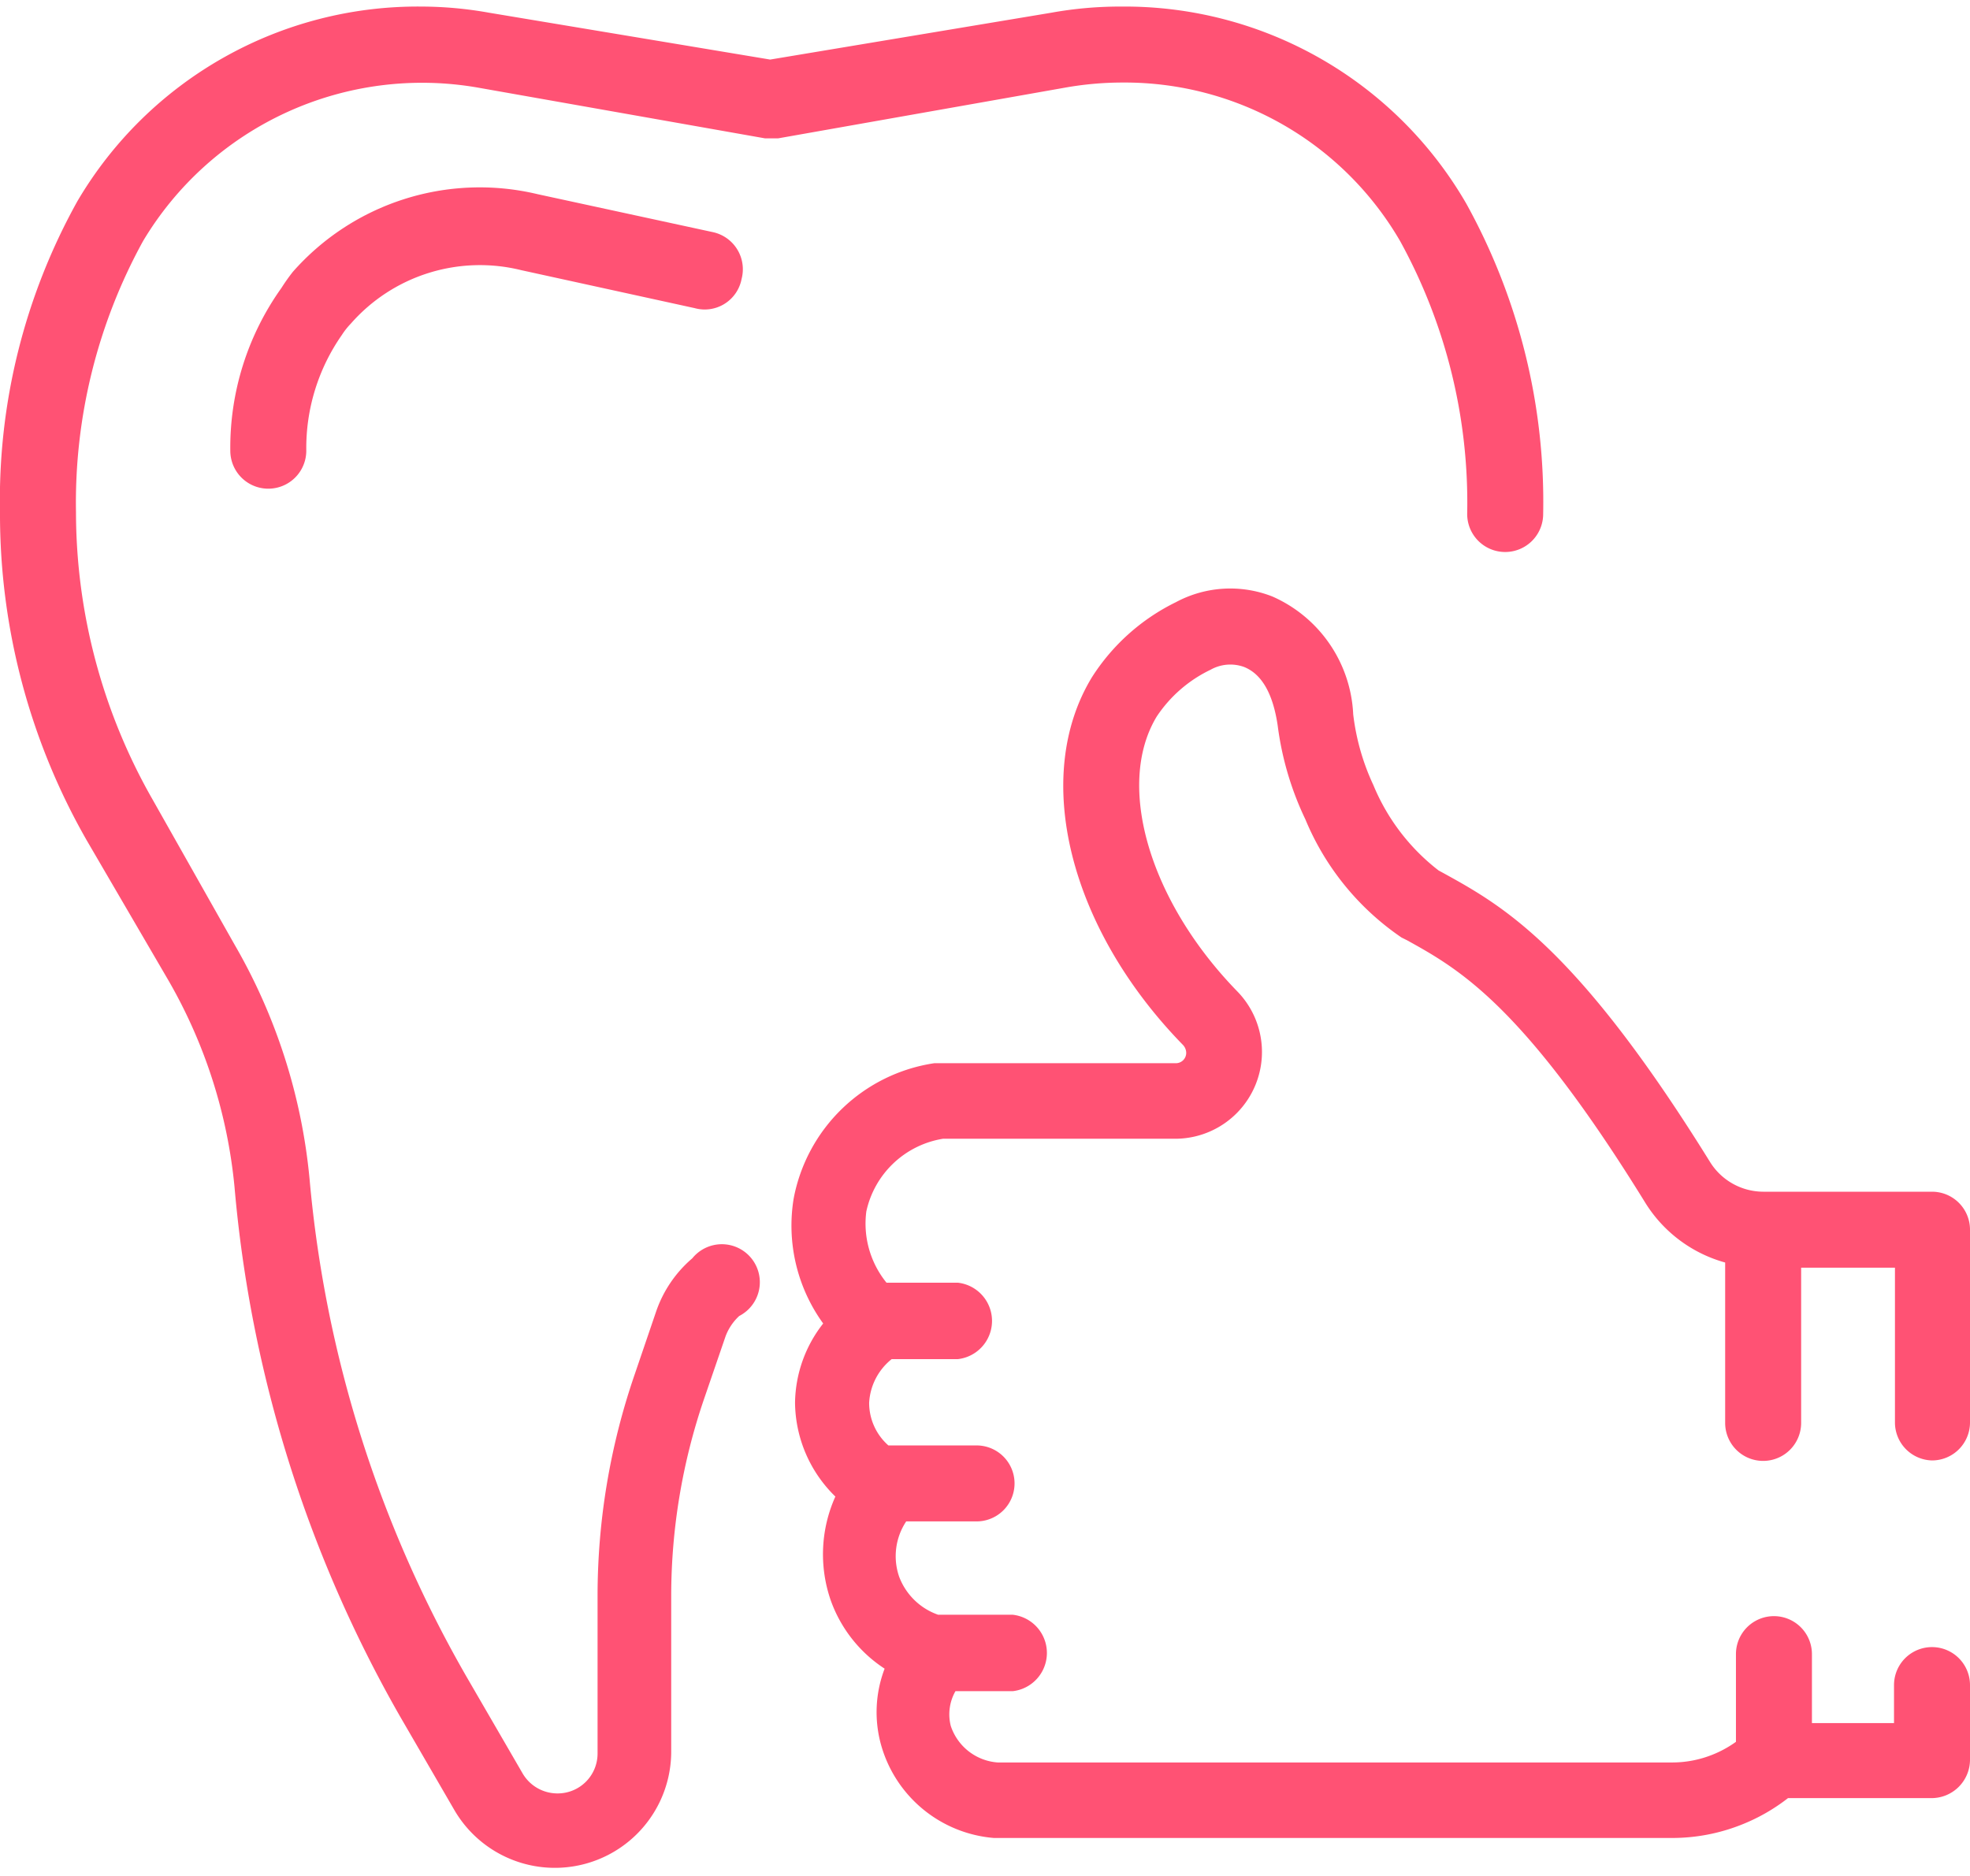 <svg xmlns="http://www.w3.org/2000/svg" viewBox="0 0 42 39.72" width="42" height="40">
  <defs>
    <style>
      .cls-1 {
        fill: #ff5274;
      }
    </style>
  </defs>
  <title>fact-2</title>
  <g id="Layer_2" data-name="Layer 2">
    <g id="Ñëîé_1" data-name="Ñëîé 1">
      <g>
        <path class="cls-1" d="M22.7,1.73a7,7,0,0,1,1.22-.11A6.79,6.79,0,0,1,29.85,5a11.57,11.57,0,0,1,1.43,5.82.81.81,0,1,0,1.62,0,13.13,13.13,0,0,0-1.64-6.62A8.41,8.41,0,0,0,23.91,0a8.25,8.25,0,0,0-1.49.13l-6,1-6-1A8.28,8.28,0,0,0,9,0,8.42,8.42,0,0,0,1.65,4.15,13.1,13.1,0,0,0,0,10.78a14,14,0,0,0,1.85,7L3.6,20.78A10.89,10.89,0,0,1,5,25.17,27.51,27.51,0,0,0,8.53,36.46l1.16,2a2.48,2.48,0,0,0,4.62-1.23V33.88a13,13,0,0,1,.7-4.19l.46-1.34a1.13,1.13,0,0,1,.29-.43.81.81,0,1,0-1-1.23,2.6,2.6,0,0,0-.77,1.13l-.46,1.35a14.51,14.51,0,0,0-.79,4.71v3.37a.85.85,0,0,1-.85.85.86.86,0,0,1-.75-.43l-1.16-2A25.85,25.85,0,0,1,6.6,25,12.26,12.26,0,0,0,5,20L3.26,16.92a12.38,12.38,0,0,1-1.64-6.14A11.58,11.58,0,0,1,3.05,5,6.93,6.93,0,0,1,10.2,1.73l6.11,1.08h.28Z"/>
        <path class="cls-1" d="M11.46,4A5.31,5.31,0,0,0,6.24,5.66,4.19,4.19,0,0,0,6,6,5.86,5.86,0,0,0,4.91,9.47a.81.81,0,0,0,1.62,0A4.21,4.21,0,0,1,7.29,7a1.55,1.55,0,0,1,.19-.24,3.66,3.66,0,0,1,3.63-1.14l3.7.81a.8.8,0,0,0,1-.62.81.81,0,0,0-.61-1Z"/>
        <path class="cls-1" d="M41.19,31A.81.81,0,0,0,42,30.2V26.08a.81.81,0,0,0-.81-.81h-3.6a1.34,1.34,0,0,1-1.13-.63c-2.84-4.58-4.41-5.46-5.68-6.16l-.11-.06a4.44,4.44,0,0,1-1.39-1.82,4.91,4.91,0,0,1-.43-1.51,2.89,2.89,0,0,0-1.72-2.51,2.45,2.45,0,0,0-2.06.12,4.43,4.43,0,0,0-1.79,1.6c-1.29,2.12-.49,5.35,1.94,7.84a.25.25,0,0,1,.07.17.22.22,0,0,1-.22.22H19.92a3.59,3.59,0,0,0-3,2.89,3.56,3.56,0,0,0,.63,2.66,2.79,2.79,0,0,0-.6,1.69,2.83,2.83,0,0,0,.86,2,3,3,0,0,0-.1,2.21,2.9,2.9,0,0,0,1.15,1.46,2.6,2.6,0,0,0-.08,1.61,2.73,2.73,0,0,0,2.41,2H35.66a4,4,0,0,0,1.46-.28,4,4,0,0,0,1-.57h3.07a.82.82,0,0,0,.81-.82V35.79a.81.81,0,1,0-1.62,0v.81H38.63V35.13a.81.81,0,1,0-1.62,0V37a2.34,2.34,0,0,1-.49.27,2.31,2.31,0,0,1-.86.17H21.27a1.14,1.14,0,0,1-1-.78,1,1,0,0,1,.1-.74h1.22a.82.82,0,0,0,0-1.63H20a1.37,1.37,0,0,1-.83-.81,1.34,1.34,0,0,1,.15-1.18h1.5a.81.81,0,1,0,0-1.62H18.94a1.21,1.21,0,0,1-.41-.91,1.28,1.28,0,0,1,.48-.93h1.41a.82.82,0,0,0,0-1.63H18.9a2,2,0,0,1-.43-1.52,2,2,0,0,1,1.64-1.55h5A1.85,1.85,0,0,0,26.38,21c-1.88-1.93-2.6-4.4-1.72-5.86a2.86,2.86,0,0,1,1.15-1,.86.86,0,0,1,.71-.06c.38.15.62.57.72,1.25a6.56,6.56,0,0,0,.59,2,5.68,5.68,0,0,0,2.05,2.52l.12.06c1.1.61,2.47,1.37,5.08,5.6a2.92,2.92,0,0,0,1.7,1.27V30.2a.81.81,0,1,0,1.62,0V26.89h2V30.2A.81.81,0,0,0,41.19,31Z"/>
      </g>
    </g>
  </g>
</svg>
